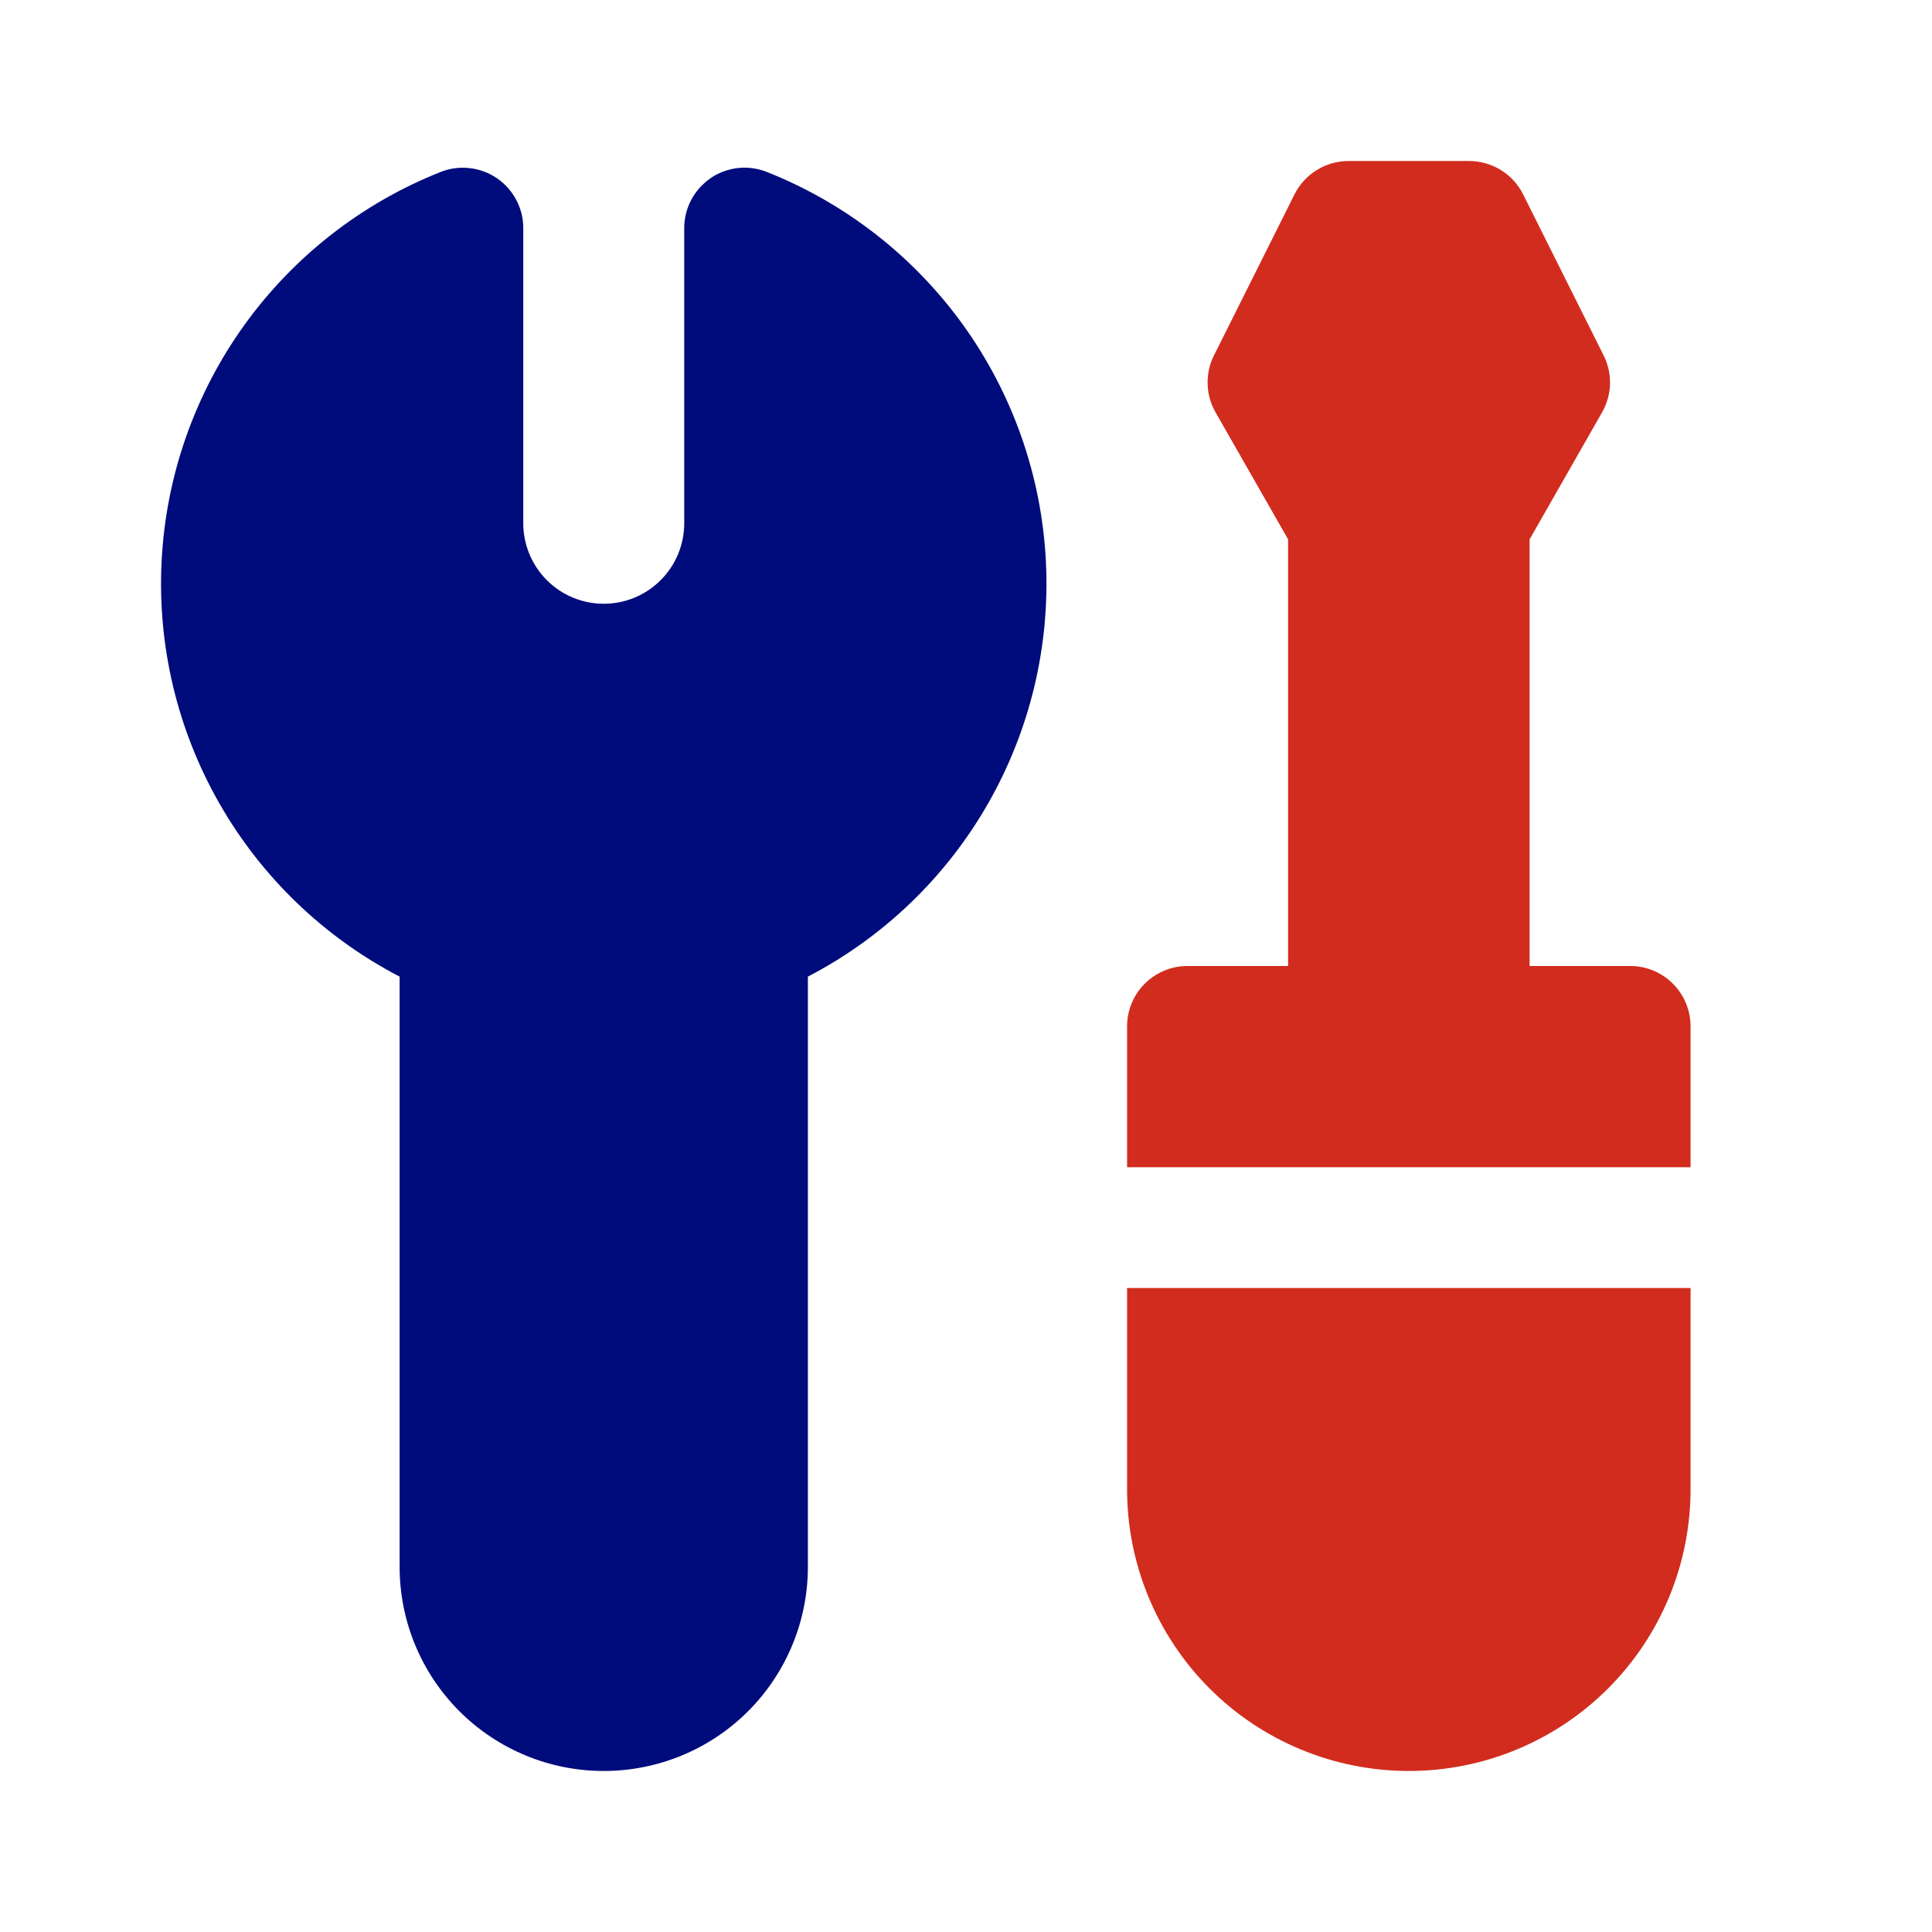 <svg xmlns="http://www.w3.org/2000/svg" width="32" height="32" viewBox="0 0 32 32" fill="none">
    <path d="M11.771 2.949C11.906 2.858 12.061 2.801 12.223 2.783C12.386 2.765 12.55 2.788 12.701 2.848C14.008 3.366 15.139 4.25 15.959 5.392C16.778 6.535 17.252 7.889 17.323 9.294C17.395 10.698 17.061 12.093 16.363 13.313C15.664 14.534 14.629 15.527 13.381 16.176V25.952C13.381 26.849 13.025 27.709 12.391 28.343C11.757 28.977 10.897 29.333 10 29.333C9.103 29.333 8.243 28.977 7.609 28.343C6.975 27.709 6.619 26.849 6.619 25.952V16.176C5.371 15.527 4.336 14.534 3.637 13.313C2.938 12.093 2.605 10.698 2.677 9.294C2.748 7.889 3.222 6.535 4.041 5.392C4.861 4.25 5.991 3.366 7.299 2.848C7.45 2.788 7.614 2.766 7.776 2.784C7.938 2.802 8.094 2.859 8.229 2.951C8.363 3.042 8.474 3.166 8.55 3.31C8.627 3.454 8.667 3.614 8.667 3.777V8.667C8.667 9.02 8.807 9.359 9.057 9.609C9.307 9.86 9.646 10 10 10C10.354 10 10.693 9.86 10.943 9.609C11.193 9.359 11.333 9.02 11.333 8.667V3.777C11.333 3.614 11.373 3.454 11.449 3.31C11.526 3.166 11.636 3.042 11.771 2.951V2.949Z" fill="#000B7C"/>
    <path d="M21.809 2.817C21.652 2.914 21.524 3.054 21.441 3.22L20.107 5.887C20.033 6.034 19.997 6.197 20.002 6.361C20.006 6.526 20.052 6.687 20.133 6.829L21.335 8.933V16H19.668C19.403 16 19.148 16.105 18.961 16.293C18.773 16.48 18.668 16.735 18.668 17V19.333H28.001V17C28.001 16.735 27.896 16.48 27.708 16.293C27.521 16.105 27.267 16 27.001 16H25.335V8.933L26.536 6.829C26.617 6.686 26.662 6.526 26.667 6.361C26.671 6.197 26.635 6.034 26.561 5.887L25.228 3.22C25.145 3.054 25.018 2.914 24.86 2.817C24.702 2.719 24.52 2.667 24.335 2.667H22.335C22.149 2.667 21.967 2.719 21.809 2.817Z" fill="#D12C1E"/>
    <path d="M18.668 24.667V21.333H28.001V24.667C28.001 25.904 27.51 27.091 26.634 27.967C25.759 28.842 24.572 29.333 23.335 29.333C22.097 29.333 20.91 28.842 20.035 27.967C19.16 27.091 18.668 25.904 18.668 24.667Z" fill="#D12C1E"/>
  </svg>